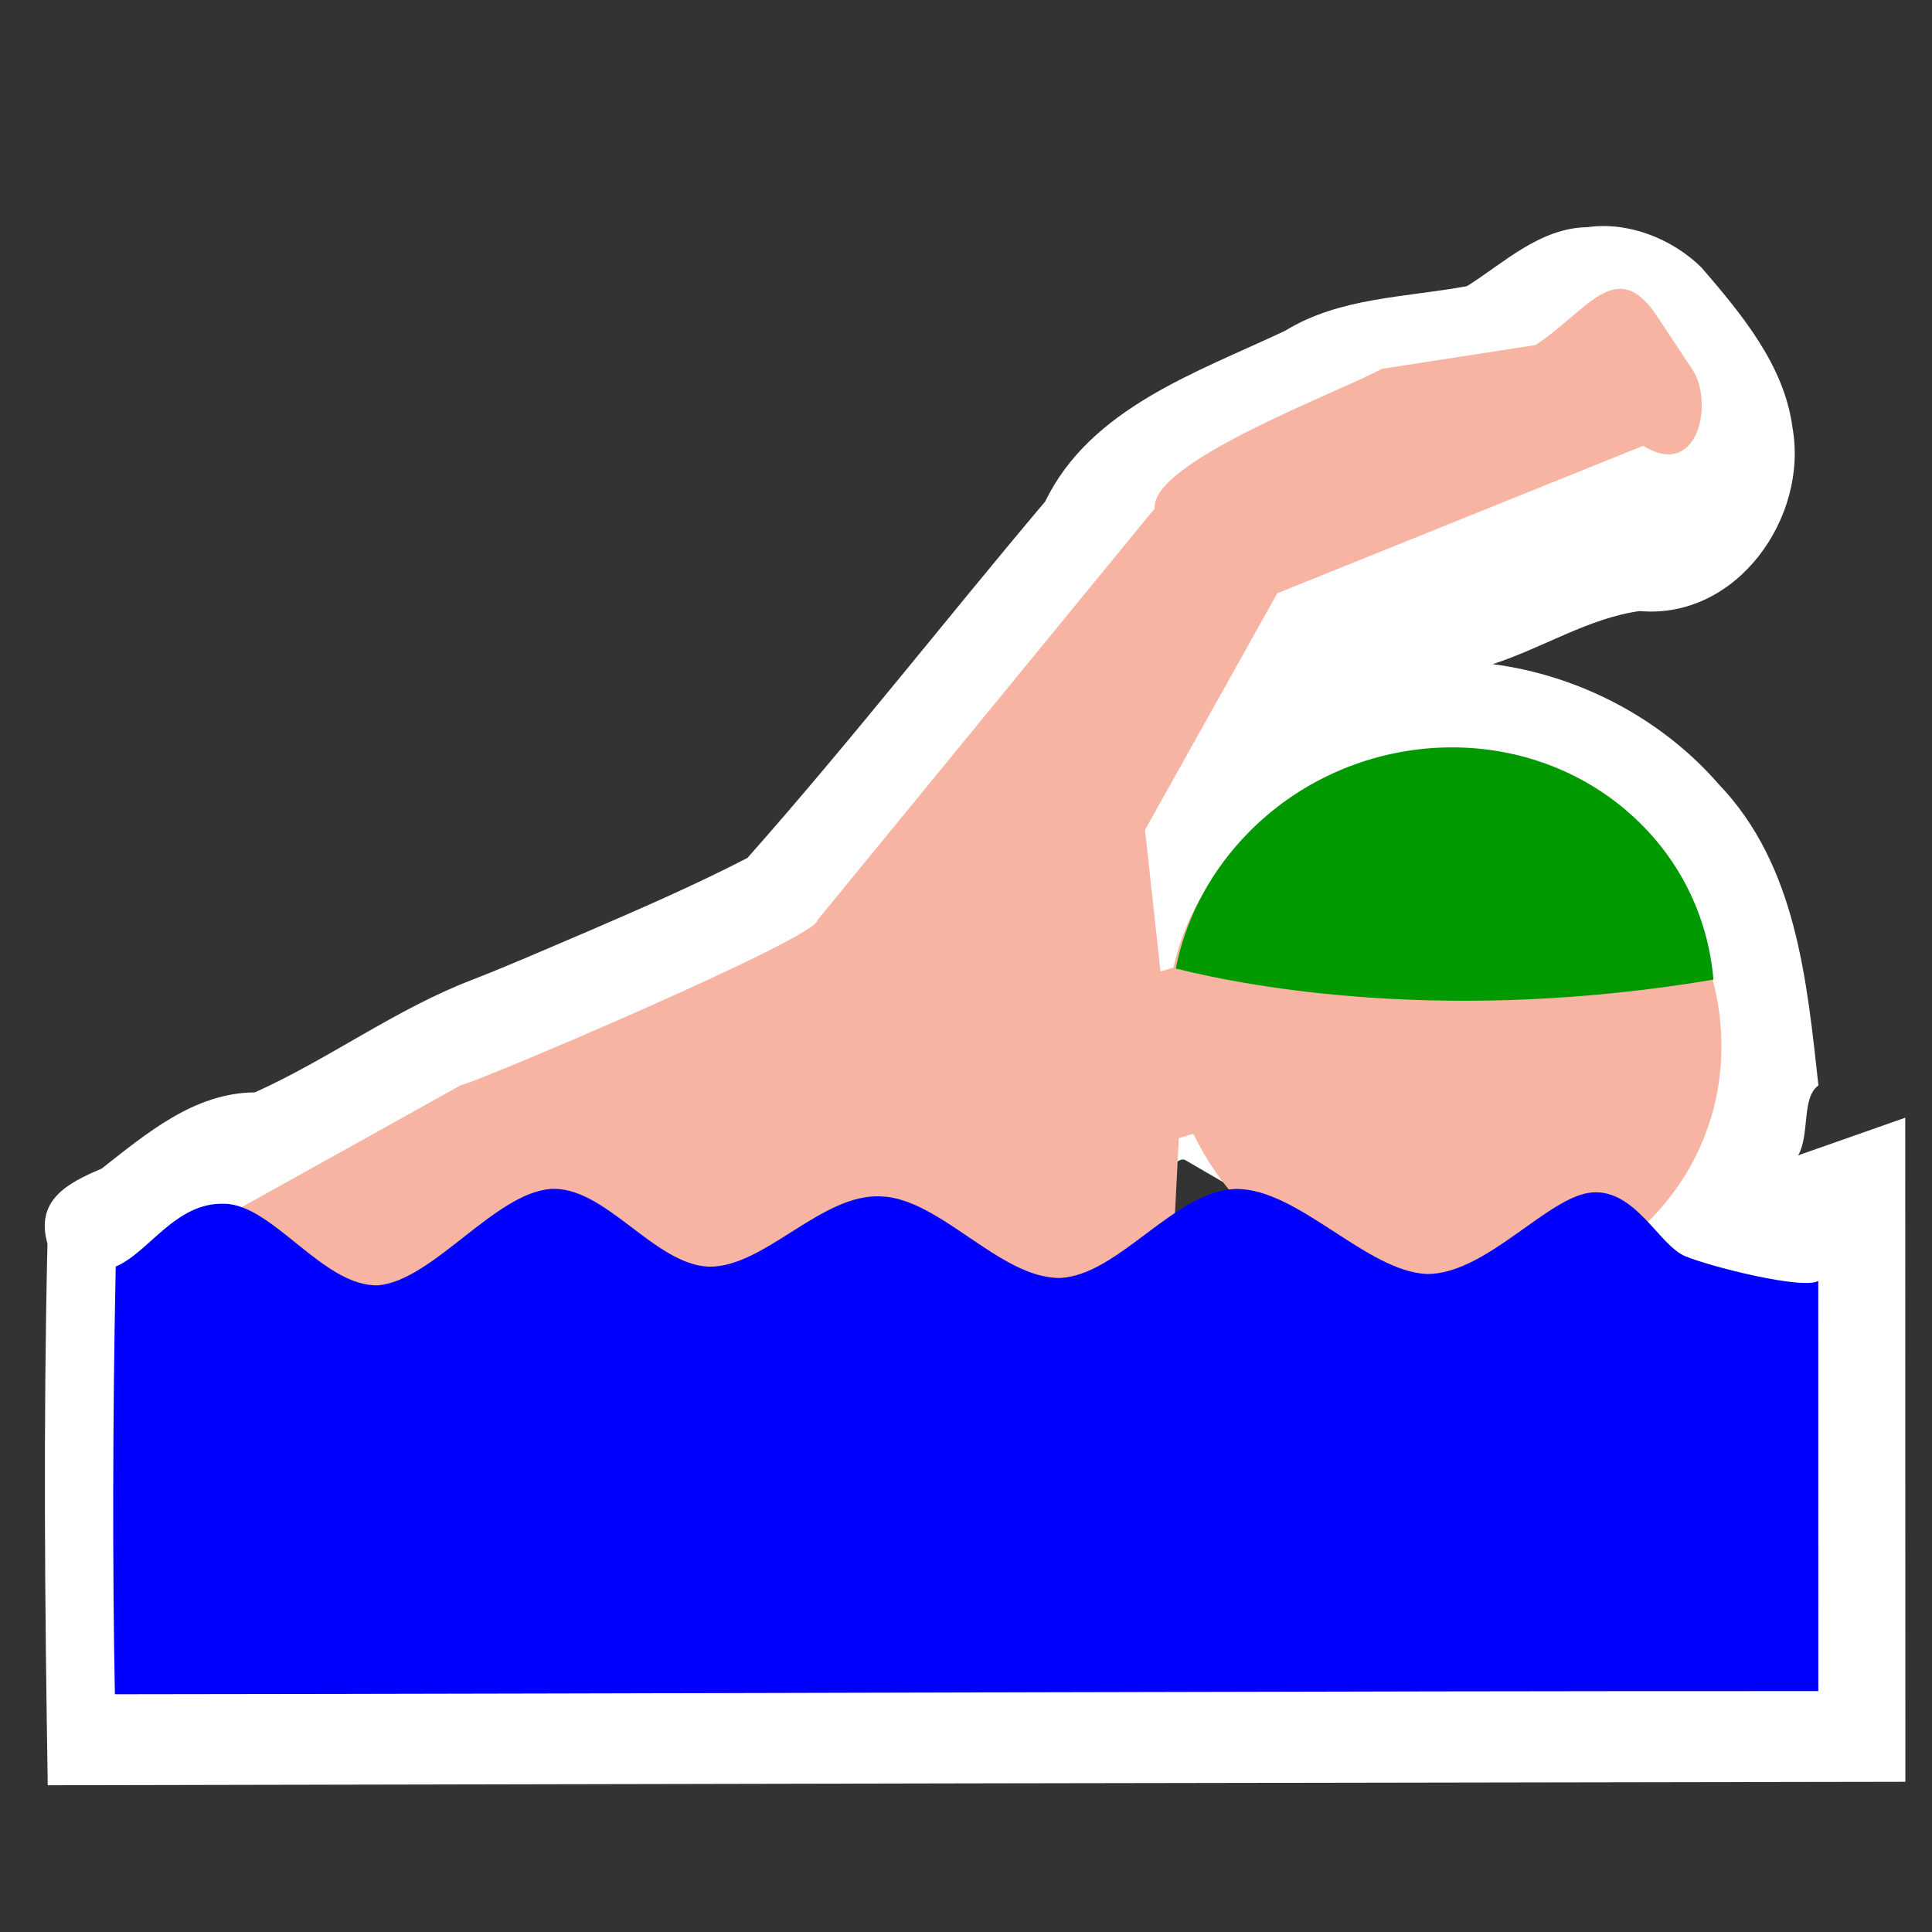 <?xml version="1.0" encoding="UTF-8" standalone="no"?>
<!-- Created with Inkscape (http://www.inkscape.org/) -->

<svg
   width="32.0px"
   height="32.0px"
   viewBox="0 0 32.0 32.0"
   version="1.1"
   id="SVGRoot"
   sodipodi:docname="swimming_pool.svg"
   inkscape:version="1.2.2 (732a01da63, 2022-12-09)"
   xmlns:inkscape="http://www.inkscape.org/namespaces/inkscape"
   xmlns:sodipodi="http://sodipodi.sourceforge.net/DTD/sodipodi-0.dtd"
   xmlns="http://www.w3.org/2000/svg"
   xmlns:svg="http://www.w3.org/2000/svg">
  <rect x="0" y="0" width="32.0" height="32.0" fill="#333333" stroke="none"/>
  <sodipodi:namedview
     id="namedview913"
     pagecolor="#ffffff"
     bordercolor="#000000"
     borderopacity="0.25"
     inkscape:showpageshadow="2"
     inkscape:pageopacity="0.0"
     inkscape:pagecheckerboard="0"
     inkscape:deskcolor="#d1d1d1"
     inkscape:document-units="px"
     showgrid="true"
     inkscape:zoom="26.6875"
     inkscape:cx="15.981265"
     inkscape:cy="16"
     inkscape:window-width="1858"
     inkscape:window-height="1057"
     inkscape:window-x="1420"
     inkscape:window-y="-8"
     inkscape:window-maximized="1"
     inkscape:current-layer="layer1">
    <inkscape:grid
       type="xygrid"
       id="grid1036" />
  </sodipodi:namedview>
  <defs
     id="defs908" />
  <g
     inkscape:label="Layer 1"
     inkscape:groupmode="layer"
     id="layer1">
    <path
       id="path663-5"
       style="fill:#ffffff;fill-opacity:1;stroke-width:1"
       d="m 26.29,3.763 c -0.786,0.012 -1.383,0.594 -1.991,0.976 -1.024,0.19 -2.107,0.183 -3.016,0.741 -1.463,0.69 -3.222,1.28 -3.971,2.826 -1.652,1.958 -3.24,3.993 -4.932,5.904 -0.9,0.465 -1.814,0.858 -2.662,1.225 -0.697,0.296 -1.269,0.549 -1.906,0.797 -1.259,0.483 -2.37,1.313 -3.59,1.861 -1.008,0.007 -1.798,0.684 -2.54,1.264 -0.583,0.245 -1.098,0.53 -0.896,1.242 -0.069,2.99 -0.044,5.98 0.005,8.97 10.256,-0.023 20.512,-0.041 30.768,-0.057 2.73e-4,-3.666 -0.002,-7.332 -0.002,-10.999 -0.591,0.208 -1.182,0.415 -1.774,0.623 0.197,-0.345 0.053,-0.962 0.336,-1.157 C 29.926,16.235 29.754,14.332 28.47,12.992 27.524,11.903 26.16,11.188 24.724,11 25.54,10.738 26.319,10.235 27.159,10.121 28.769,10.263 29.957,8.569 29.689,7.081 29.555,6.049 28.839,5.194 28.181,4.43 27.697,3.955 26.971,3.665 26.29,3.763 Z M 20.774,19.878 c -0.334,0.553 -0.701,0.978 -1.311,0.47 -0.725,0.028 -0.084,-1.262 0.167,-1.134 0.381,0.221 0.763,0.443 1.144,0.664 z" />
    <path
       style="fill:#f8b4a2;stroke-width:1;fill-opacity:1"
       d="m 28.488,16.872 c -0.265,-2.411 -2.522,-4.253 -5.042,-4.115 -2.033,0.112 -3.614,1.479 -4.011,3.269 l -0.213,0.064 -0.257,-2.344 2.191,-3.92 6.059,-2.442 C 28.13,7.95 28.39,6.665 28.034,6.126 L 27.447,5.239 c -0.675,-1.021 -1.153,-0.086 -2.014,0.476 l -2.549,0.395 c -0.69,0.384 -3.825,1.534 -3.759,2.312 l -5.584,6.817 c 0.024,0.283 -5.625,2.68 -5.913,2.738 l -3.91,2.176 c -1.162,0.948 0.662,1.622 -0.198,1.836 4.764,0.018 10.046,0.019 15.842,0.053 l 0.163,-3.191 0.241,-0.072 c 0.804,1.681 2.638,2.82 4.638,2.71 2.52,-0.139 4.348,-2.206 4.083,-4.617 z"
       id="path663"
       sodipodi:nodetypes="sccccccsscccccccccccss" />
    <path
       style="fill:#009a00;stroke-width:1;fill-opacity:1"
       d="m 26.928,13.416 c -1.837,-1.556 -4.684,-1.336 -6.36,0.49 -0.579,0.631 -0.942,1.372 -1.094,2.136 1.275,0.318 4.536,0.918 8.906,0.184 -0.089,-1.054 -0.575,-2.067 -1.452,-2.809 z"
       id="path665" />
    <path
       fill-rule="evenodd"
       clip-rule="evenodd"
       d="m 30.116,21.216 c -0.247,0.151 -1.8,-0.236 -2.219,-0.416 -0.426,-0.194 -0.814,-1.1 -1.522,-1.05 -0.725,0.05 -1.749,1.352 -2.738,1.352 -1.003,-0.043 -2.13,-1.409 -3.154,-1.409 -1.02,0.015 -1.948,1.43 -2.927,1.474 -0.996,0.007 -1.989,-1.322 -2.965,-1.351 -0.989,-0.05 -1.927,1.179 -2.851,1.164 -0.91,-0.036 -1.718,-1.344 -2.621,-1.287 -0.927,0.072 -1.944,1.51 -2.851,1.596 -0.914,0.029 -1.742,-1.337 -2.549,-1.351 -0.814,-0.029 -1.253,0.81 -1.802,1.04 -0.051,2.43 -0.055,5.025 -0.014,7.084 9.733,-0.01 20.101,-0.056 28.214,-0.052 z"
       fill="white"
       id="path322"
       style="fill:#0000ff;stroke-width:1"
       sodipodi:nodetypes="ccccccccccccccc" />
  </g>
</svg>
